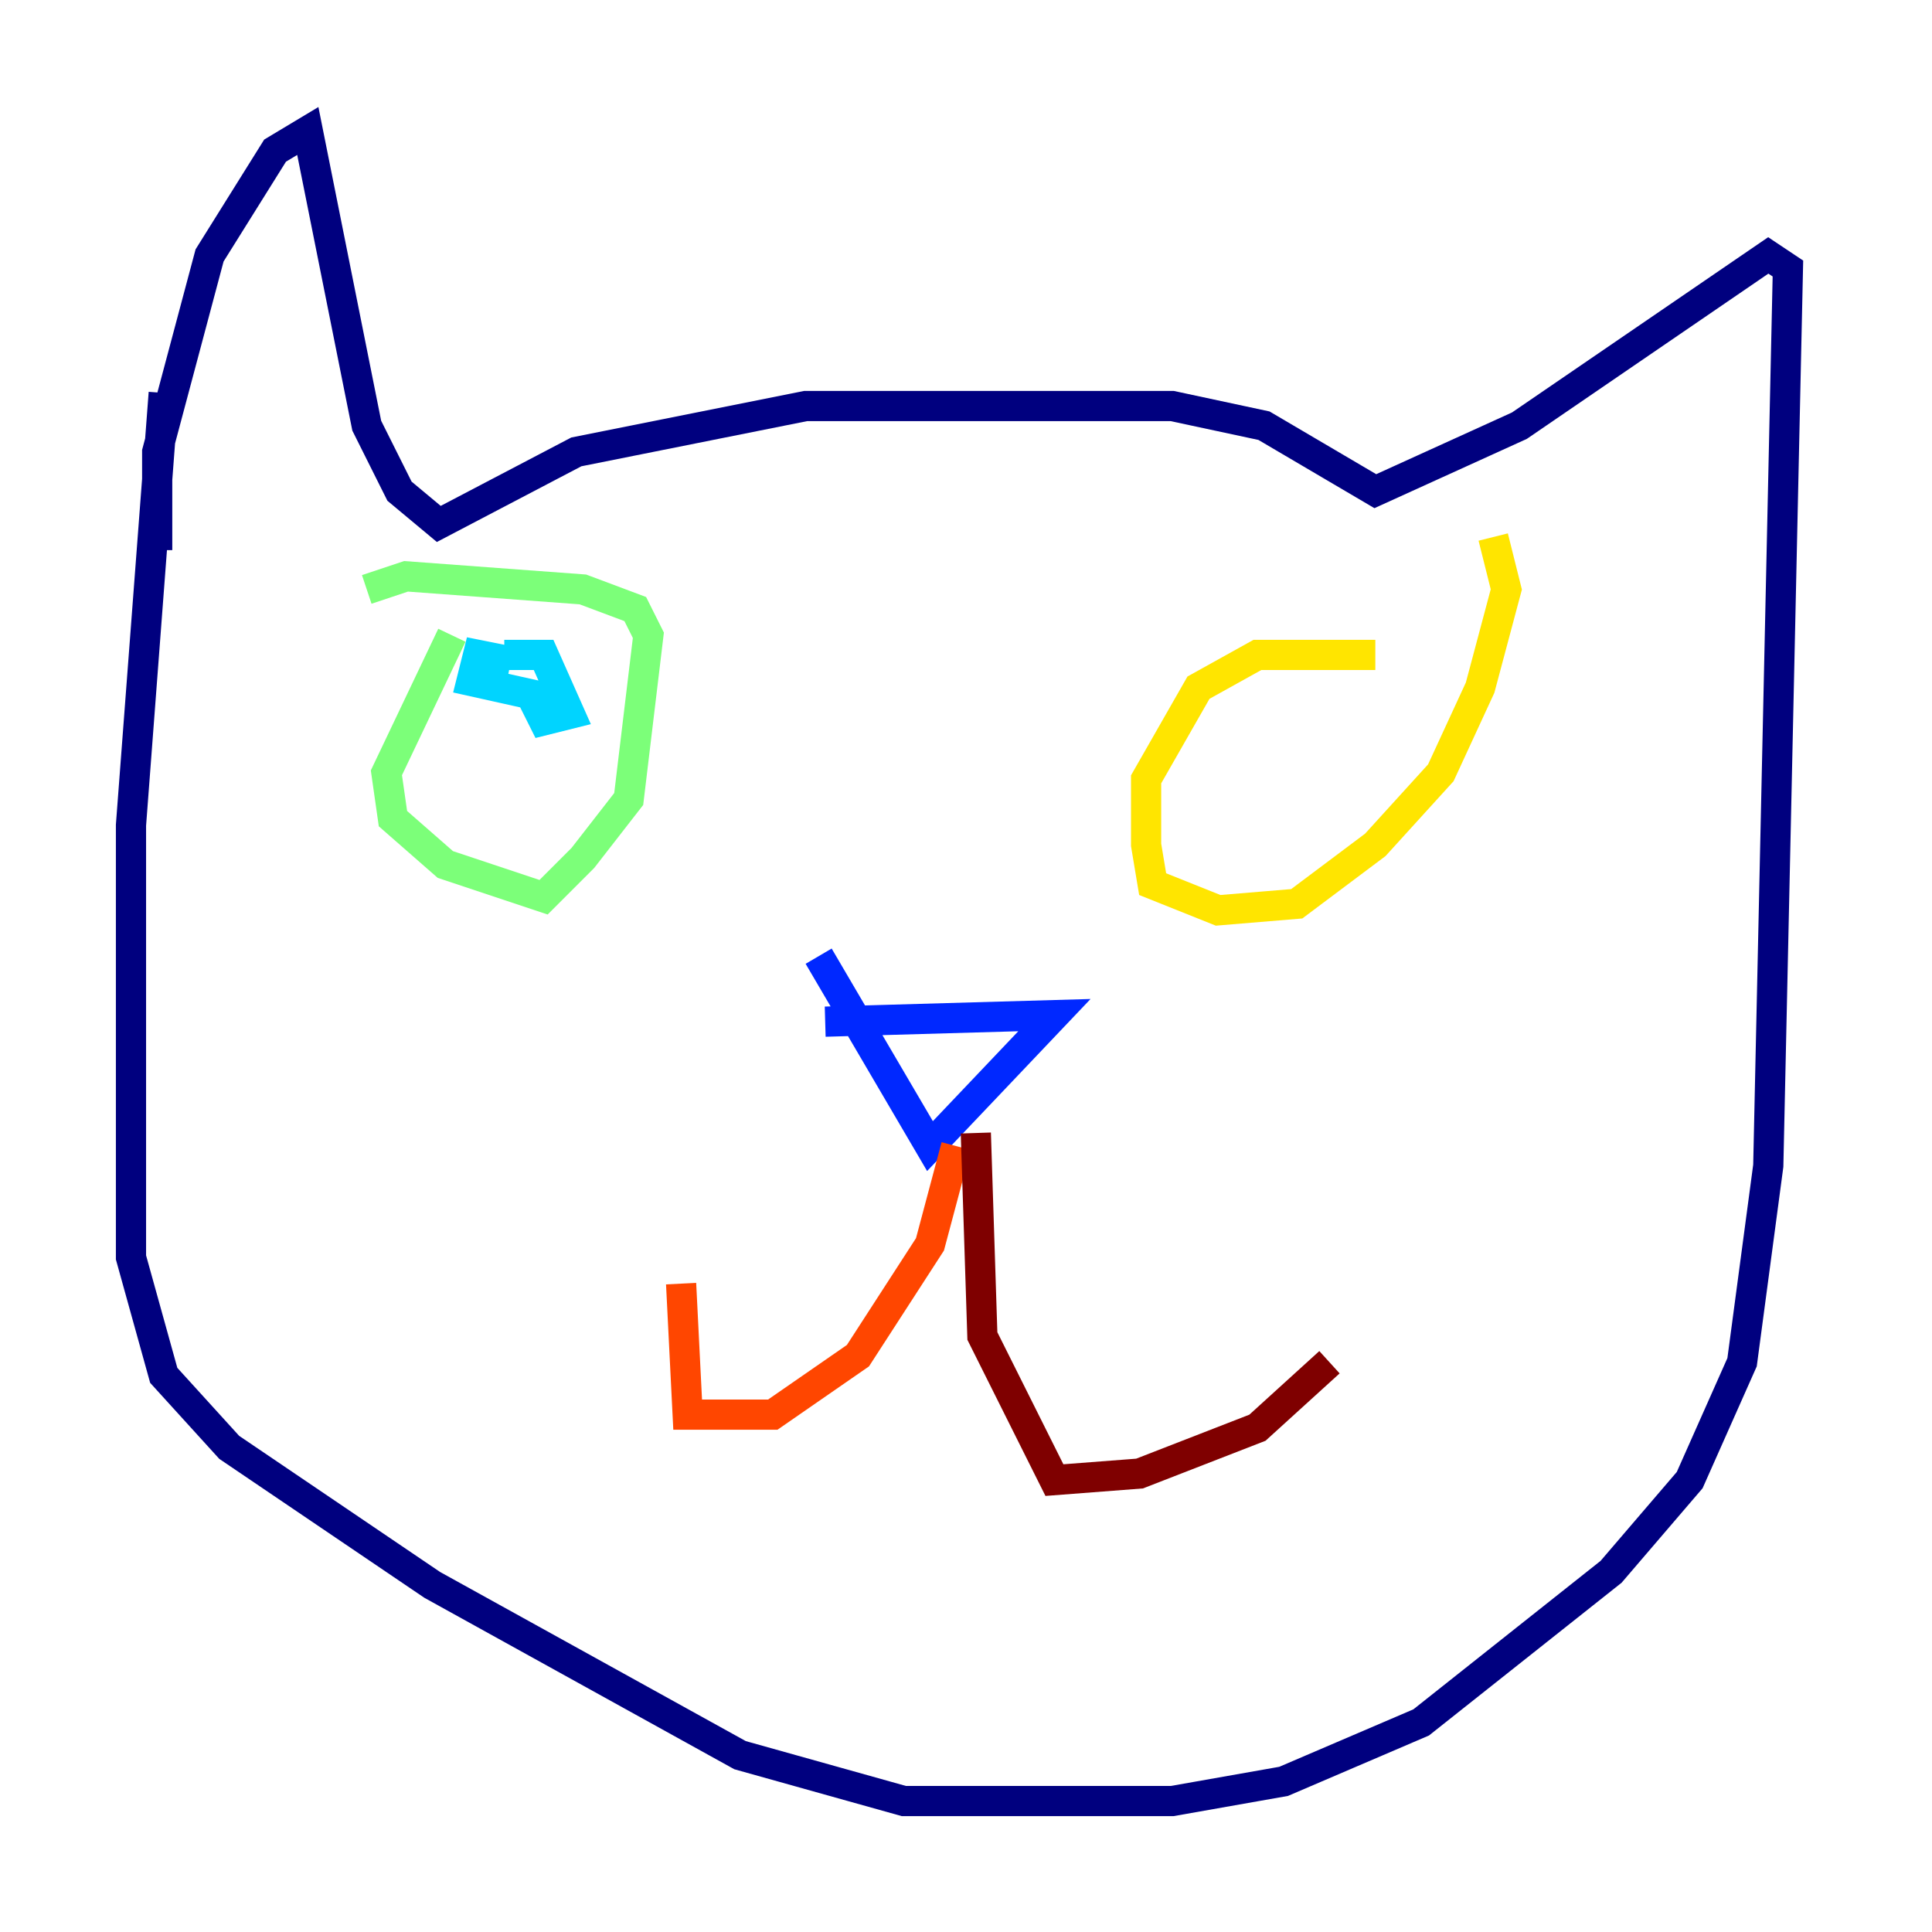 <?xml version="1.0" encoding="utf-8" ?>
<svg baseProfile="tiny" height="128" version="1.2" viewBox="0,0,128,128" width="128" xmlns="http://www.w3.org/2000/svg" xmlns:ev="http://www.w3.org/2001/xml-events" xmlns:xlink="http://www.w3.org/1999/xlink"><defs /><polyline fill="none" points="10.848,26.034 8.678,54.671 8.678,83.308 10.848,91.119 15.186,95.891 28.637,105.003 49.031,116.285 59.878,119.322 77.668,119.322 85.044,118.02 94.156,114.115 106.739,104.136 111.946,98.061 115.417,90.251 117.153,77.234 118.454,17.79 117.153,16.922 100.664,28.203 91.119,32.542 83.742,28.203 77.668,26.902 53.37,26.902 38.183,29.939 29.071,34.712 26.468,32.542 24.298,28.203 20.393,8.678 18.224,9.98 13.885,16.922 10.414,29.939 10.414,36.447" stroke="#00007f" stroke-width="2" /><polyline fill="none" points="54.671,67.688 69.858,67.254 61.614,75.932 54.237,63.349" stroke="#0028ff" stroke-width="2" /><polyline fill="none" points="33.41,43.39 36.014,43.39 37.749,47.295 36.014,47.729 35.146,45.993 31.241,45.125 31.675,43.39 33.844,43.824" stroke="#00d4ff" stroke-width="2" /><polyline fill="none" points="29.939,42.088 25.6,51.2 26.034,54.237 29.505,57.275 36.014,59.444 38.617,56.841 41.654,52.936 42.956,42.088 42.088,40.352 38.617,39.051 26.902,38.183 24.298,39.051" stroke="#7cff79" stroke-width="2" /><polyline fill="none" points="91.119,43.39 83.308,43.39 79.403,45.559 75.932,51.634 75.932,55.973 76.366,58.576 80.705,60.312 85.912,59.878 91.119,55.973 95.458,51.2 98.061,45.559 99.797,39.051 98.929,35.58" stroke="#ffe500" stroke-width="2" /><polyline fill="none" points="63.349,75.932 61.614,82.441 56.841,89.817 51.2,93.722 45.559,93.722 45.125,85.044" stroke="#ff4600" stroke-width="2" /><polyline fill="none" points="64.651,75.064 65.085,88.515 69.858,98.061 75.498,97.627 83.308,94.59 88.081,90.251" stroke="#7f0000" stroke-width="2" /></svg>